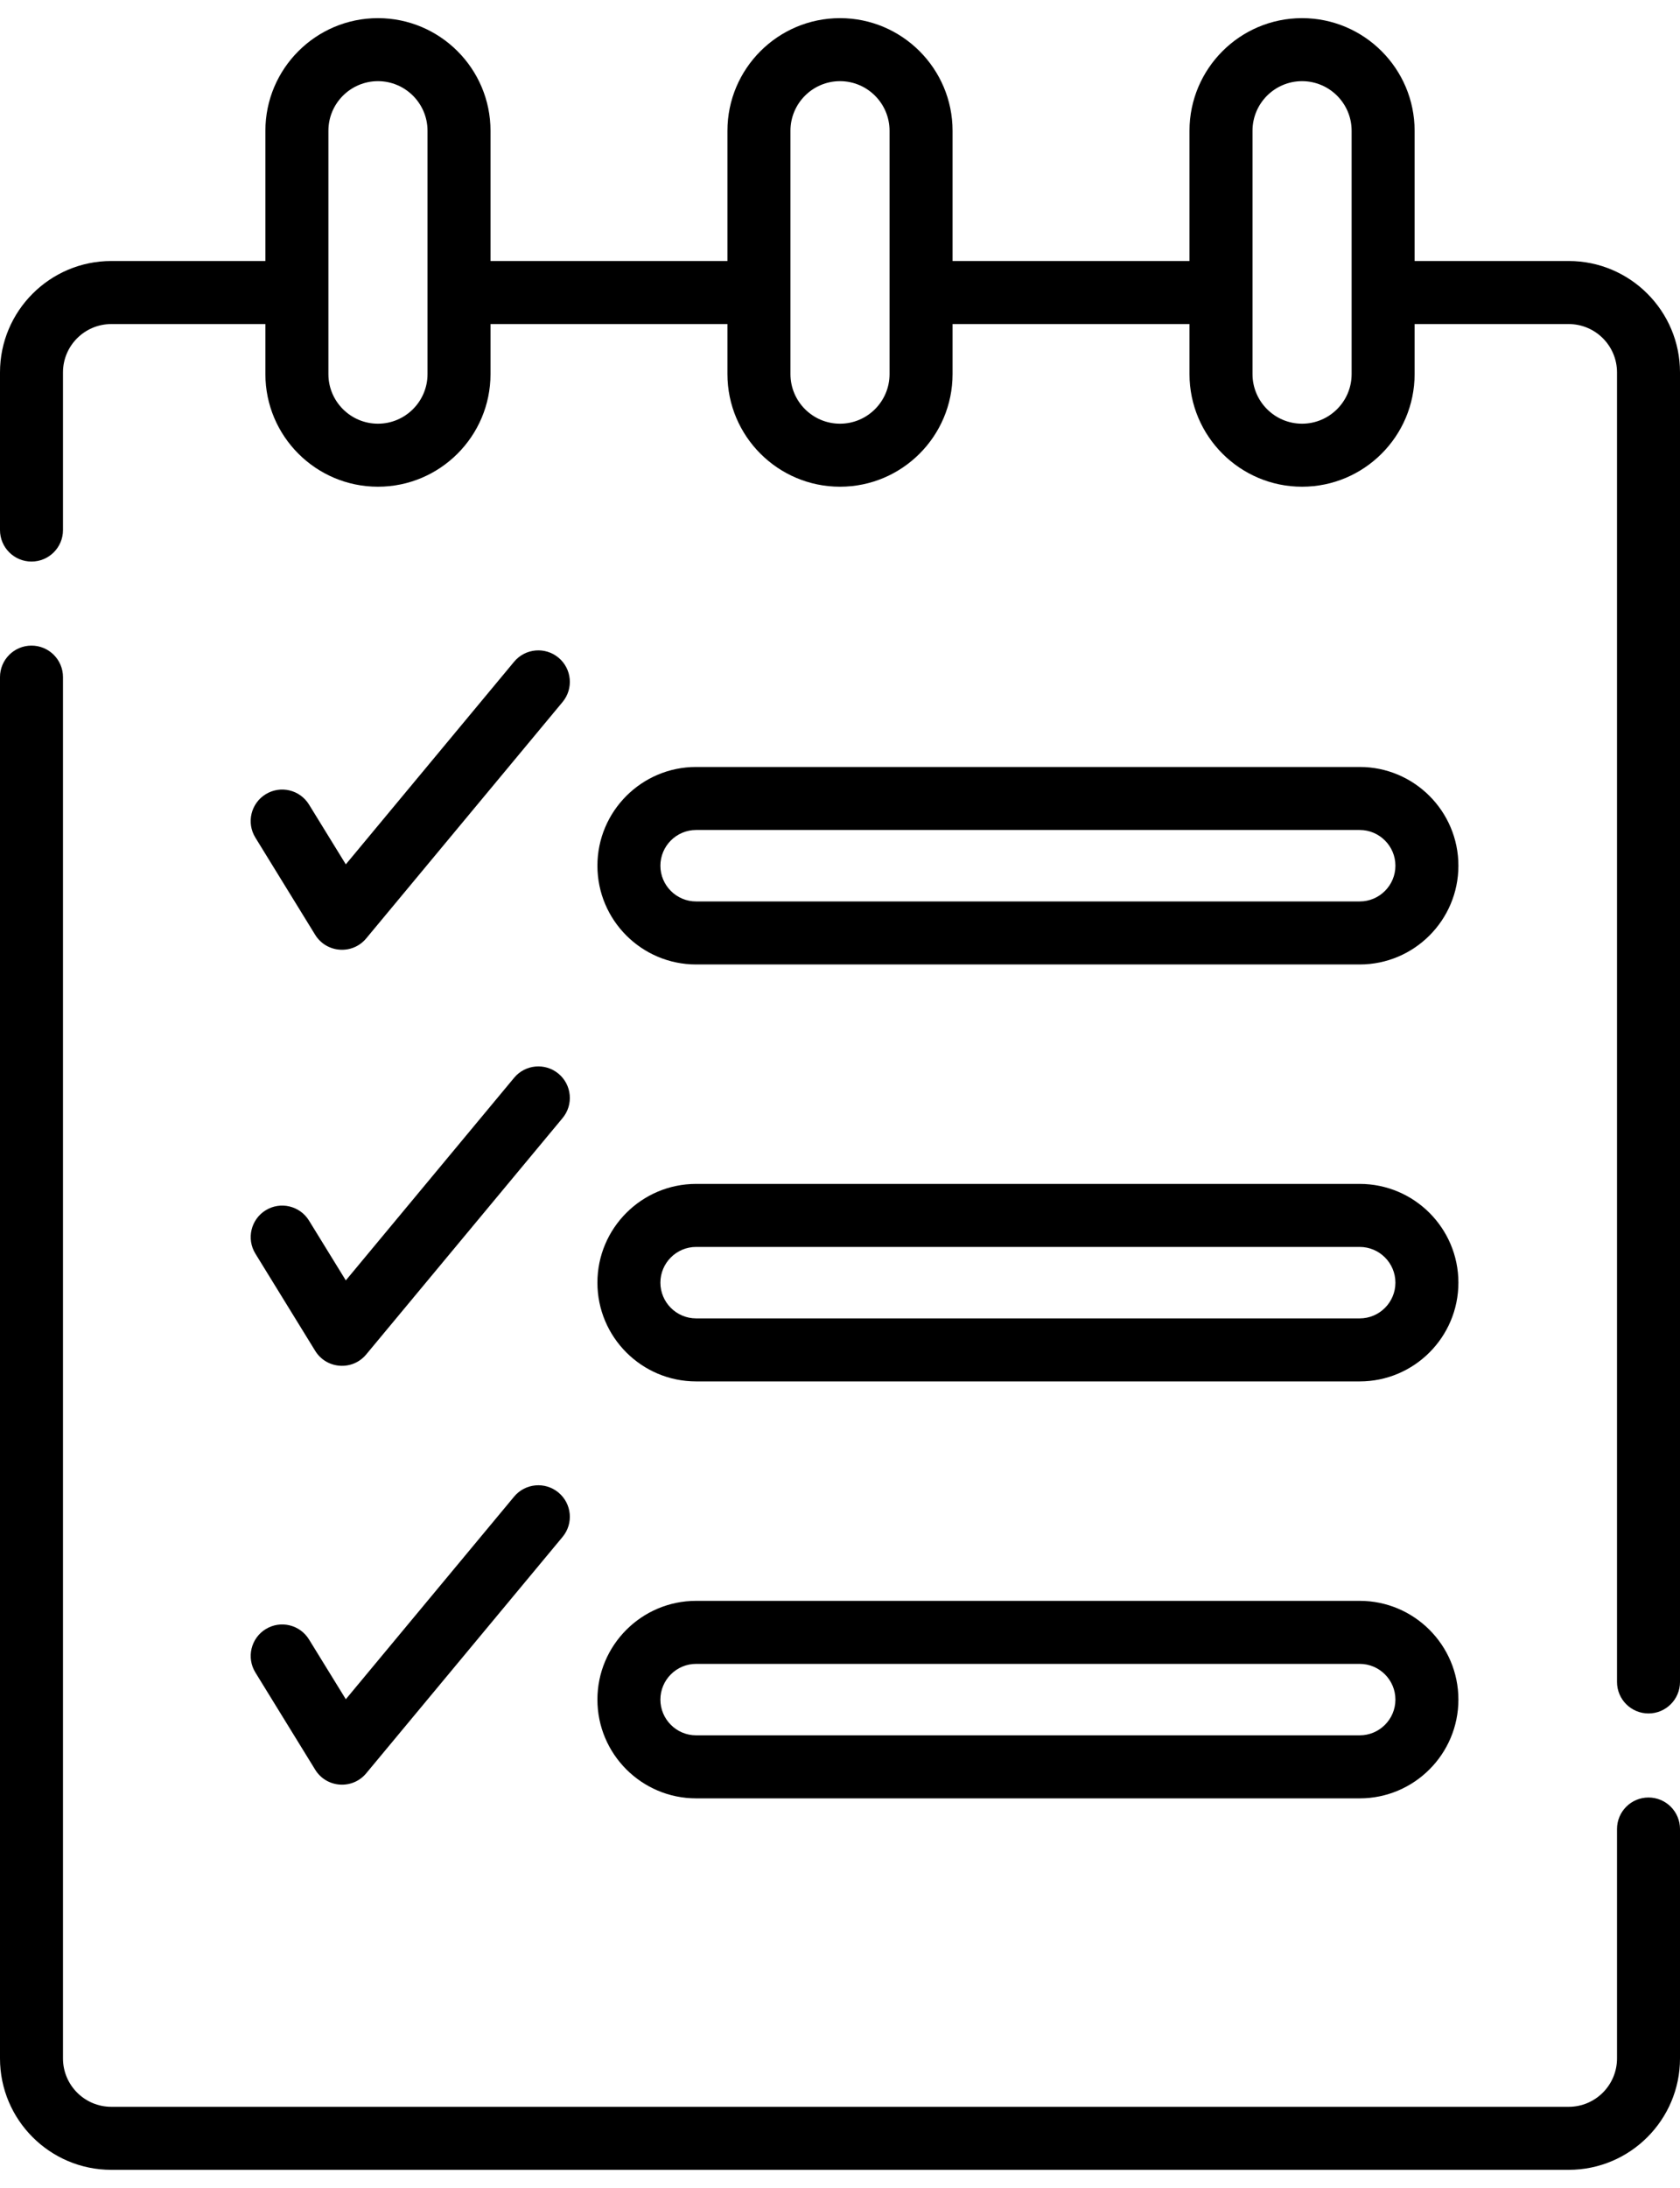 <?xml version="1.0" encoding="UTF-8"?>
<svg width="63px" height="82px" viewBox="0 0 63 82" version="1.1" xmlns="http://www.w3.org/2000/svg" xmlns:xlink="http://www.w3.org/1999/xlink">
    <title>to-do-list</title>
    <defs>
        <filter id="filter-1">
            <feColorMatrix in="SourceGraphic" type="matrix" values="0 0 0 0 0.047 0 0 0 0 0.306 0 0 0 0 0.616 0 0 0 1 0"></feColorMatrix>
        </filter>
    </defs>
    <g id="ESG-Homepage" stroke="none" stroke-width="1" fill="none" fill-rule="evenodd">
        <g id="ESG-HOMEPAGE" transform="translate(-825, -3462)">
            <g id="Benefit" transform="translate(176, 2993.359)">
                <g id="Point-7" transform="translate(566.892, 432.284)">
                    <g id="to-do-list" transform="translate(82.108, 37.037)" filter="url(#filter-1)">
                        <g>
                            <path d="M13.733,34.489 L21.096,25.63 C21.513,25.129 21.445,24.384 20.943,23.967 C20.441,23.55 19.696,23.619 19.279,24.12 L12.968,31.714 L11.588,29.473 C11.246,28.917 10.519,28.744 9.963,29.086 C9.407,29.428 9.234,30.156 9.576,30.711 L11.818,34.353 C12.242,35.041 13.217,35.11 13.733,34.489 L13.733,34.489 Z" id="Path" fill="#000000" fill-rule="nonzero"></path>
                            <path d="M9.577,46.304 L11.819,49.945 C12.242,50.634 13.217,50.703 13.733,50.081 L21.096,41.223 C21.513,40.721 21.445,39.976 20.943,39.559 C20.441,39.142 19.696,39.211 19.279,39.713 L12.968,47.306 L11.588,45.065 C11.246,44.51 10.519,44.336 9.963,44.678 C9.408,45.021 9.235,45.748 9.577,46.304 L9.577,46.304 Z" id="Path" fill="#000000" fill-rule="nonzero"></path>
                            <path d="M9.577,62.001 L11.819,65.643 C12.242,66.331 13.217,66.4 13.733,65.779 L21.096,56.92 C21.513,56.419 21.445,55.674 20.943,55.257 C20.441,54.84 19.696,54.908 19.279,55.41 L12.968,63.003 L11.588,60.763 C11.246,60.207 10.519,60.034 9.963,60.376 C9.408,60.718 9.235,61.446 9.577,62.001 L9.577,62.001 Z" id="Path" fill="#000000" fill-rule="nonzero"></path>
                            <path d="M61.819,66.686 C61.166,66.686 60.638,67.215 60.638,67.868 L60.638,76.466 C60.638,77.465 59.825,78.278 58.826,78.278 L4.174,78.278 C3.175,78.278 2.362,77.465 2.362,76.466 L2.362,24.697 C2.362,24.045 1.834,23.516 1.181,23.516 C0.529,23.516 4.47641924e-15,24.045 4.47641924e-15,24.697 L4.47641924e-15,76.466 C4.47641924e-15,78.768 1.872,80.64 4.174,80.64 L58.826,80.64 C61.128,80.64 63,78.768 63,76.466 L63,67.868 C63,67.215 62.471,66.686 61.819,66.686 Z" id="Path" fill="#000000" fill-rule="nonzero"></path>
                            <path d="M58.826,9.102 L53.048,9.102 L53.048,4.221 C53.048,1.894 51.154,0 48.827,0 C46.499,0 44.606,1.893 44.606,4.221 L44.606,9.102 L35.721,9.102 L35.721,4.221 C35.721,1.893 33.827,0 31.5,0 C29.173,0 27.279,1.893 27.279,4.221 L27.279,9.102 L18.394,9.102 L18.394,4.221 C18.394,1.894 16.5,0 14.173,0 C11.846,0 9.952,1.893 9.952,4.221 L9.952,9.102 L4.174,9.102 C1.872,9.102 -4.47641924e-15,10.974 -4.47641924e-15,13.276 L-4.47641924e-15,19.185 C-4.47641924e-15,19.837 0.529,20.366 1.181,20.366 C1.834,20.366 2.362,19.837 2.362,19.185 L2.362,13.276 C2.362,12.277 3.175,11.465 4.174,11.465 L9.952,11.465 L9.952,13.34 C9.952,15.668 11.845,17.561 14.173,17.561 C16.5,17.561 18.394,15.668 18.394,13.34 L18.394,11.465 L27.279,11.465 L27.279,13.34 C27.279,15.668 29.172,17.561 31.5,17.561 C33.828,17.561 35.721,15.668 35.721,13.34 L35.721,11.465 L44.606,11.465 L44.606,13.34 C44.606,15.668 46.5,17.561 48.827,17.561 C51.154,17.561 53.048,15.668 53.048,13.34 L53.048,11.465 L58.826,11.465 C59.825,11.465 60.638,12.277 60.638,13.276 L60.638,62.355 C60.638,63.008 61.166,63.536 61.819,63.536 C62.471,63.536 63,63.008 63,62.355 L63,13.276 C63,10.974 61.128,9.102 58.826,9.102 L58.826,9.102 Z M16.032,13.34 C16.032,14.365 15.198,15.199 14.173,15.199 C13.148,15.199 12.315,14.365 12.315,13.34 C12.315,10.822 12.315,5.009 12.315,4.221 C12.315,3.196 13.148,2.362 14.173,2.362 C15.198,2.362 16.032,3.196 16.032,4.221 L16.032,13.34 Z M33.358,13.34 C33.358,14.365 32.525,15.199 31.5,15.199 C30.475,15.199 29.642,14.365 29.642,13.34 C29.642,10.822 29.642,5.009 29.642,4.221 C29.642,3.196 30.475,2.362 31.5,2.362 C32.525,2.362 33.358,3.196 33.358,4.221 L33.358,13.34 Z M50.686,13.34 C50.686,14.365 49.852,15.199 48.827,15.199 C47.802,15.199 46.969,14.365 46.969,13.34 C46.969,10.822 46.969,5.009 46.969,4.221 C46.969,3.196 47.802,2.362 48.827,2.362 C49.852,2.362 50.686,3.196 50.686,4.221 L50.686,13.34 Z" id="Shape" fill="#000000" fill-rule="nonzero"></path>
                            <path d="M26.104,35.466 L50.989,35.466 C53.03,35.466 54.69,33.806 54.69,31.765 C54.69,29.724 53.03,28.064 50.989,28.064 L26.104,28.064 C24.063,28.064 22.403,29.724 22.403,31.765 C22.403,33.806 24.063,35.466 26.104,35.466 Z M26.104,30.426 L50.989,30.426 C51.727,30.426 52.328,31.027 52.328,31.765 C52.328,32.503 51.727,33.104 50.989,33.104 L26.104,33.104 C25.366,33.104 24.765,32.503 24.765,31.765 C24.765,31.027 25.366,30.426 26.104,30.426 Z" id="Shape" fill="#000000" fill-rule="nonzero"></path>
                            <path d="M26.104,51.092 L50.989,51.092 C53.03,51.092 54.69,49.432 54.69,47.391 C54.69,45.35 53.03,43.69 50.989,43.69 L26.104,43.69 C24.063,43.69 22.403,45.35 22.403,47.391 C22.403,49.432 24.063,51.092 26.104,51.092 Z M26.104,46.052 L50.989,46.052 C51.727,46.052 52.328,46.653 52.328,47.391 C52.328,48.129 51.727,48.73 50.989,48.73 L26.104,48.73 C25.366,48.73 24.765,48.129 24.765,47.391 C24.765,46.653 25.366,46.052 26.104,46.052 Z" id="Shape" fill="#000000" fill-rule="nonzero"></path>
                            <path d="M26.104,66.718 L50.989,66.718 C53.03,66.718 54.69,65.058 54.69,63.017 C54.69,60.976 53.03,59.316 50.989,59.316 L26.104,59.316 C24.063,59.316 22.403,60.976 22.403,63.017 C22.403,65.058 24.063,66.718 26.104,66.718 Z M26.104,61.678 L50.989,61.678 C51.727,61.678 52.328,62.279 52.328,63.017 C52.328,63.755 51.727,64.356 50.989,64.356 L26.104,64.356 C25.366,64.356 24.765,63.755 24.765,63.017 C24.765,62.279 25.366,61.678 26.104,61.678 Z" id="Shape" fill="#000000" fill-rule="nonzero"></path>
                        </g>
                    </g>
                </g>
            </g>
        </g>
    </g>
</svg>